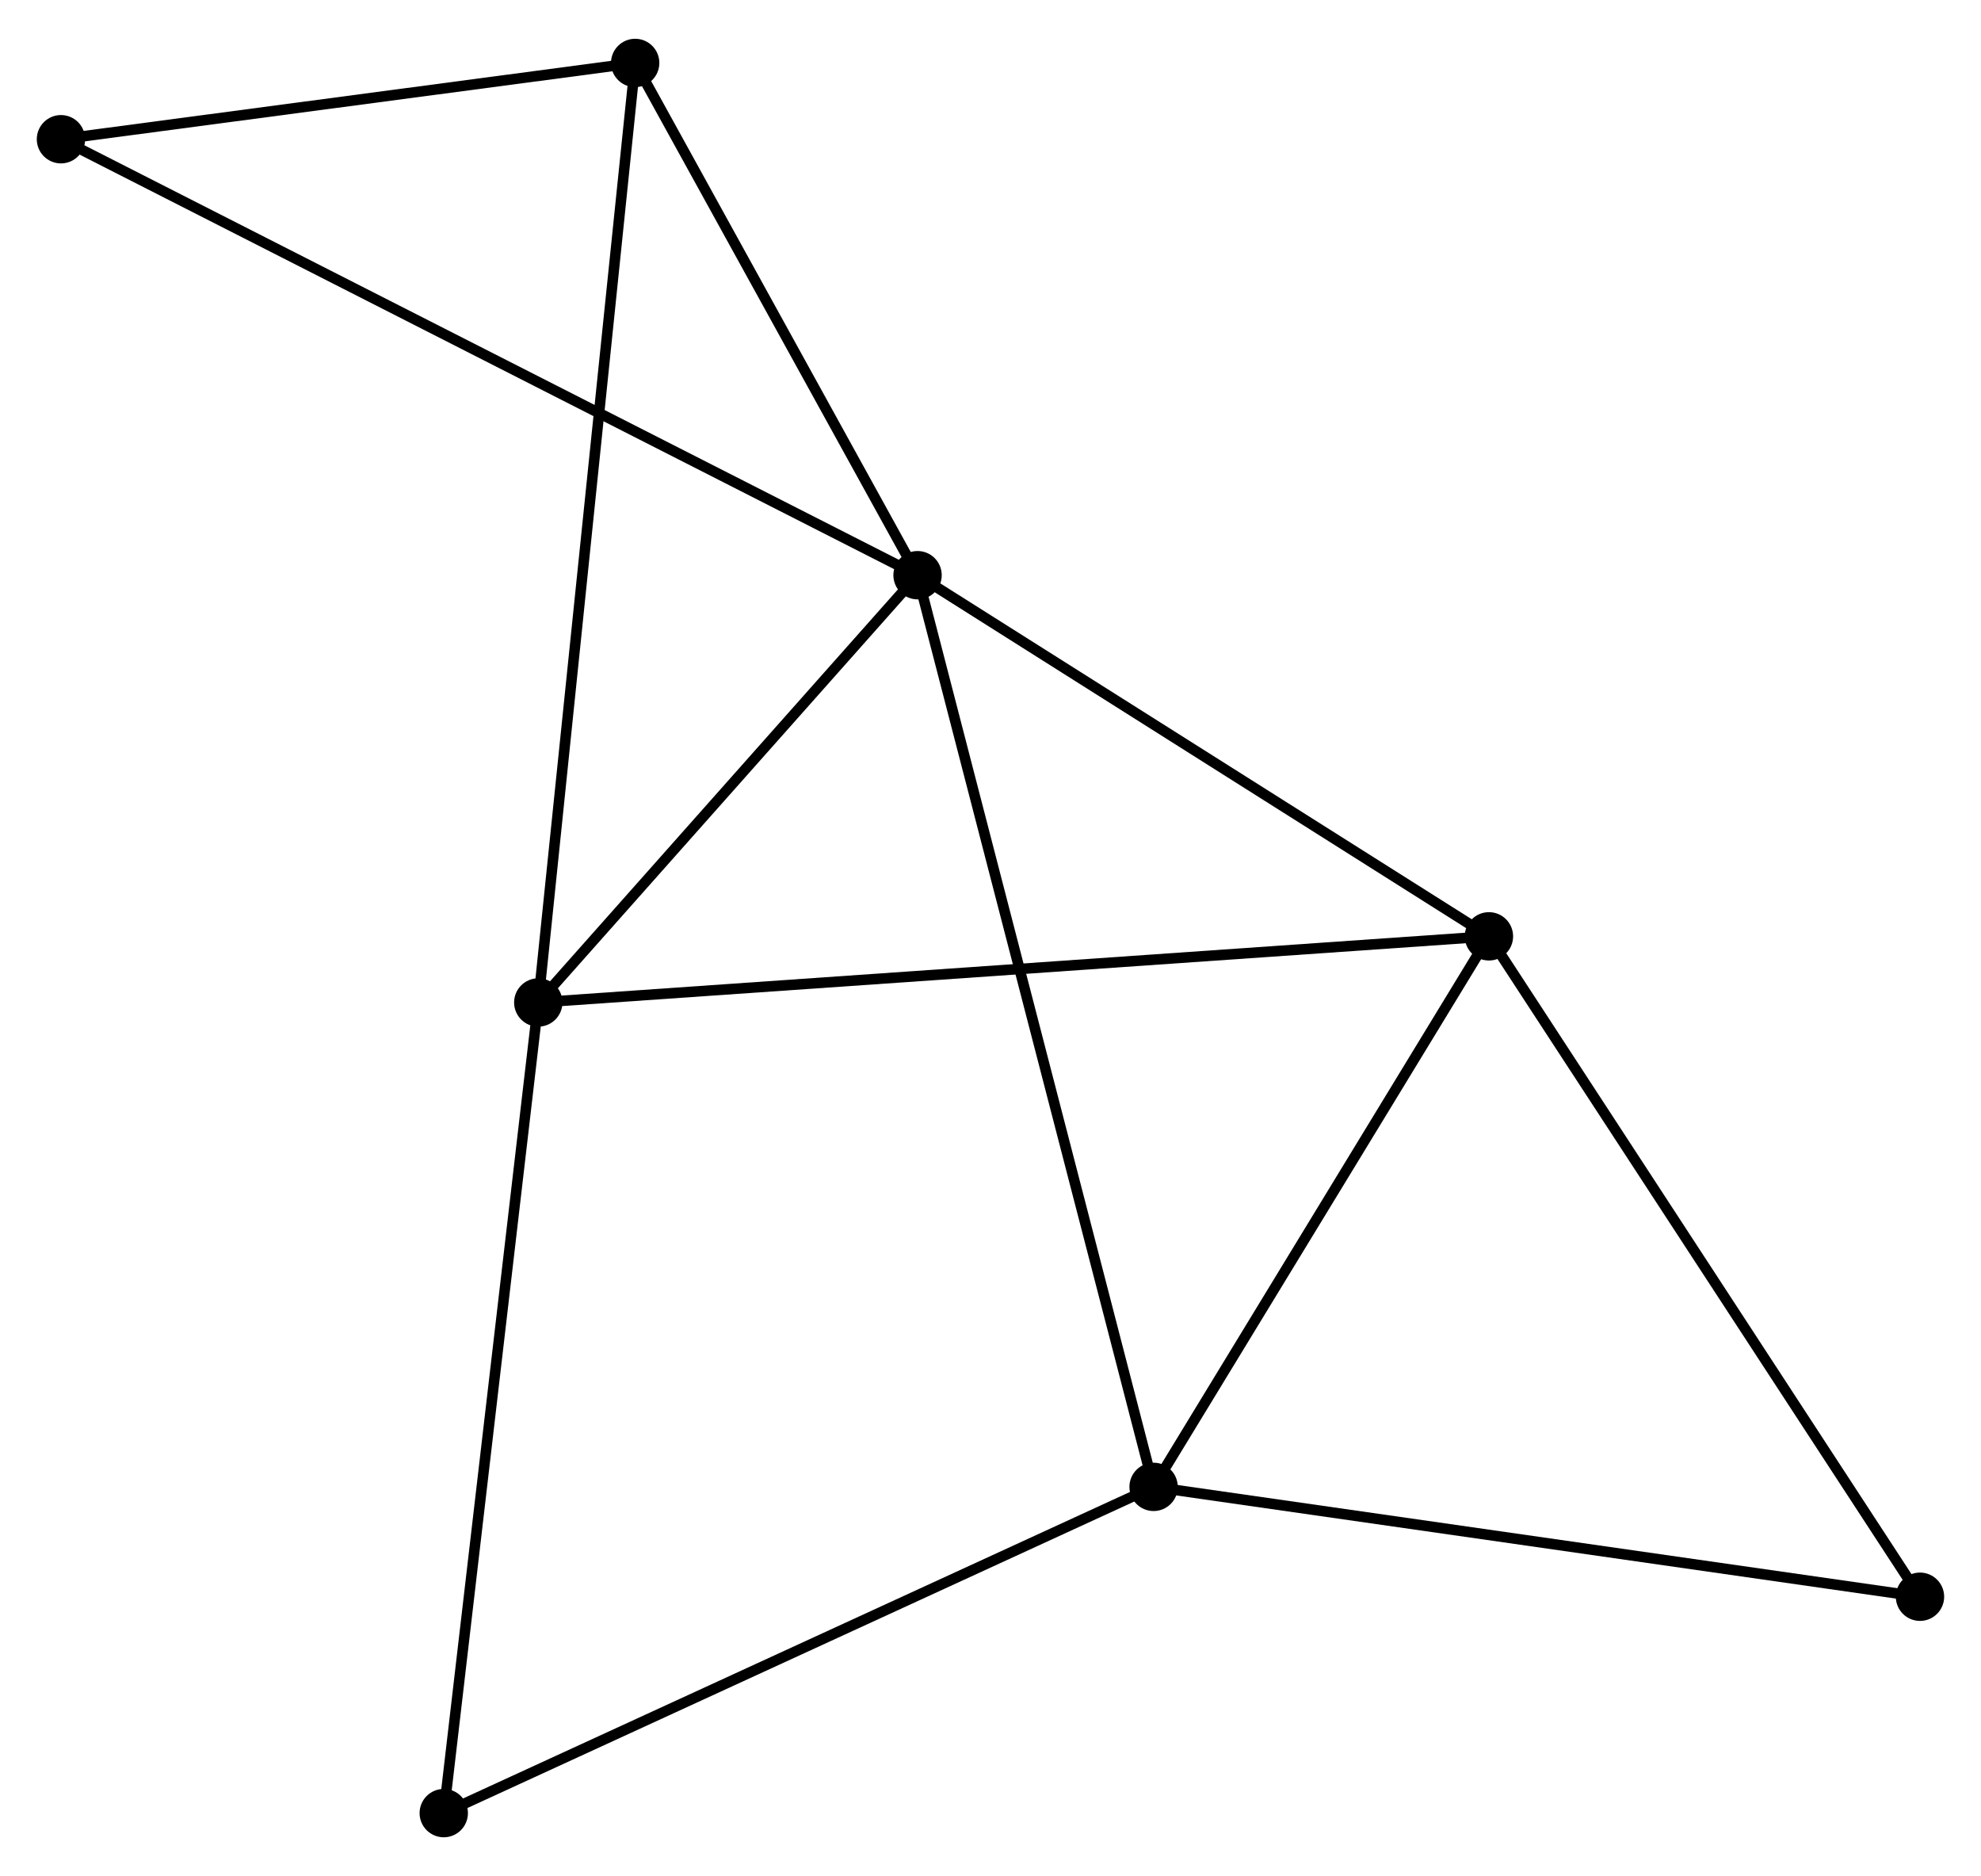 <?xml version="1.0" encoding="UTF-8" standalone="no"?>
<!DOCTYPE svg PUBLIC "-//W3C//DTD SVG 1.1//EN"
 "http://www.w3.org/Graphics/SVG/1.1/DTD/svg11.dtd">
<!-- Generated by graphviz version 2.36.0 (20140111.2315)
 -->
<!-- Title: %3 Pages: 1 -->
<svg width="188pt" height="178pt"
 viewBox="0.00 0.00 188.47 178.07" xmlns="http://www.w3.org/2000/svg" xmlns:xlink="http://www.w3.org/1999/xlink">
<g id="graph0" class="graph" transform="scale(1 1) rotate(0) translate(4 174.074)">
<title>%3</title>
<!-- 0 -->
<g id="node1" class="node"><title>0</title>
<ellipse fill="black" stroke="black" cx="83.295" cy="-119.549" rx="1.8" ry="1.8"/>
</g>
<!-- 1 -->
<g id="node2" class="node"><title>1</title>
<ellipse fill="black" stroke="black" cx="47.211" cy="-78.908" rx="1.8" ry="1.8"/>
</g>
<!-- 0&#45;&#45;1 -->
<g id="edge1" class="edge"><title>0&#45;&#45;1</title>
<path fill="none" stroke="black" d="M82.094,-118.196C76.616,-112.026 54.017,-86.573 48.453,-80.307"/>
</g>
<!-- 2 -->
<g id="node3" class="node"><title>2</title>
<ellipse fill="black" stroke="black" cx="105.752" cy="-32.832" rx="1.8" ry="1.8"/>
</g>
<!-- 0&#45;&#45;2 -->
<g id="edge2" class="edge"><title>0&#45;&#45;2</title>
<path fill="none" stroke="black" d="M83.764,-117.737C86.687,-106.452 102.371,-45.889 105.286,-34.633"/>
</g>
<!-- 3 -->
<g id="node4" class="node"><title>3</title>
<ellipse fill="black" stroke="black" cx="137.655" cy="-85.198" rx="1.8" ry="1.8"/>
</g>
<!-- 0&#45;&#45;3 -->
<g id="edge3" class="edge"><title>0&#45;&#45;3</title>
<path fill="none" stroke="black" d="M85.103,-118.406C93.357,-113.191 127.401,-91.678 135.784,-86.381"/>
</g>
<!-- 4 -->
<g id="node5" class="node"><title>4</title>
<ellipse fill="black" stroke="black" cx="56.429" cy="-168.274" rx="1.8" ry="1.8"/>
</g>
<!-- 0&#45;&#45;4 -->
<g id="edge4" class="edge"><title>0&#45;&#45;4</title>
<path fill="none" stroke="black" d="M82.401,-121.17C78.322,-128.567 61.497,-159.083 57.354,-166.596"/>
</g>
<!-- 5 -->
<g id="node6" class="node"><title>5</title>
<ellipse fill="black" stroke="black" cx="1.8" cy="-161.018" rx="1.8" ry="1.8"/>
</g>
<!-- 0&#45;&#45;5 -->
<g id="edge5" class="edge"><title>0&#45;&#45;5</title>
<path fill="none" stroke="black" d="M81.593,-120.415C70.987,-125.812 14.071,-154.774 3.493,-160.157"/>
</g>
<!-- 1&#45;&#45;3 -->
<g id="edge6" class="edge"><title>1&#45;&#45;3</title>
<path fill="none" stroke="black" d="M49.1,-79.039C60.871,-79.858 124.036,-84.251 135.776,-85.068"/>
</g>
<!-- 1&#45;&#45;4 -->
<g id="edge7" class="edge"><title>1&#45;&#45;4</title>
<path fill="none" stroke="black" d="M47.404,-80.774C48.603,-92.404 55.041,-154.817 56.238,-166.417"/>
</g>
<!-- 7 -->
<g id="node7" class="node"><title>7</title>
<ellipse fill="black" stroke="black" cx="38.219" cy="-1.8" rx="1.8" ry="1.8"/>
</g>
<!-- 1&#45;&#45;7 -->
<g id="edge8" class="edge"><title>1&#45;&#45;7</title>
<path fill="none" stroke="black" d="M46.989,-77.002C45.745,-66.334 39.657,-14.133 38.434,-3.639"/>
</g>
<!-- 2&#45;&#45;3 -->
<g id="edge9" class="edge"><title>2&#45;&#45;3</title>
<path fill="none" stroke="black" d="M106.814,-34.574C111.657,-42.525 131.637,-75.321 136.557,-83.396"/>
</g>
<!-- 2&#45;&#45;7 -->
<g id="edge11" class="edge"><title>2&#45;&#45;7</title>
<path fill="none" stroke="black" d="M104.083,-32.065C94.821,-27.809 49.813,-7.127 40.078,-2.654"/>
</g>
<!-- 6 -->
<g id="node8" class="node"><title>6</title>
<ellipse fill="black" stroke="black" cx="178.665" cy="-22.381" rx="1.8" ry="1.8"/>
</g>
<!-- 2&#45;&#45;6 -->
<g id="edge10" class="edge"><title>2&#45;&#45;6</title>
<path fill="none" stroke="black" d="M107.555,-32.574C117.555,-31.14 166.148,-24.175 176.658,-22.668"/>
</g>
<!-- 3&#45;&#45;6 -->
<g id="edge12" class="edge"><title>3&#45;&#45;6</title>
<path fill="none" stroke="black" d="M138.669,-83.646C144.293,-75.03 171.625,-33.165 177.536,-24.11"/>
</g>
<!-- 4&#45;&#45;5 -->
<g id="edge13" class="edge"><title>4&#45;&#45;5</title>
<path fill="none" stroke="black" d="M54.612,-168.032C46.318,-166.931 12.104,-162.387 3.68,-161.268"/>
</g>
</g>
</svg>
